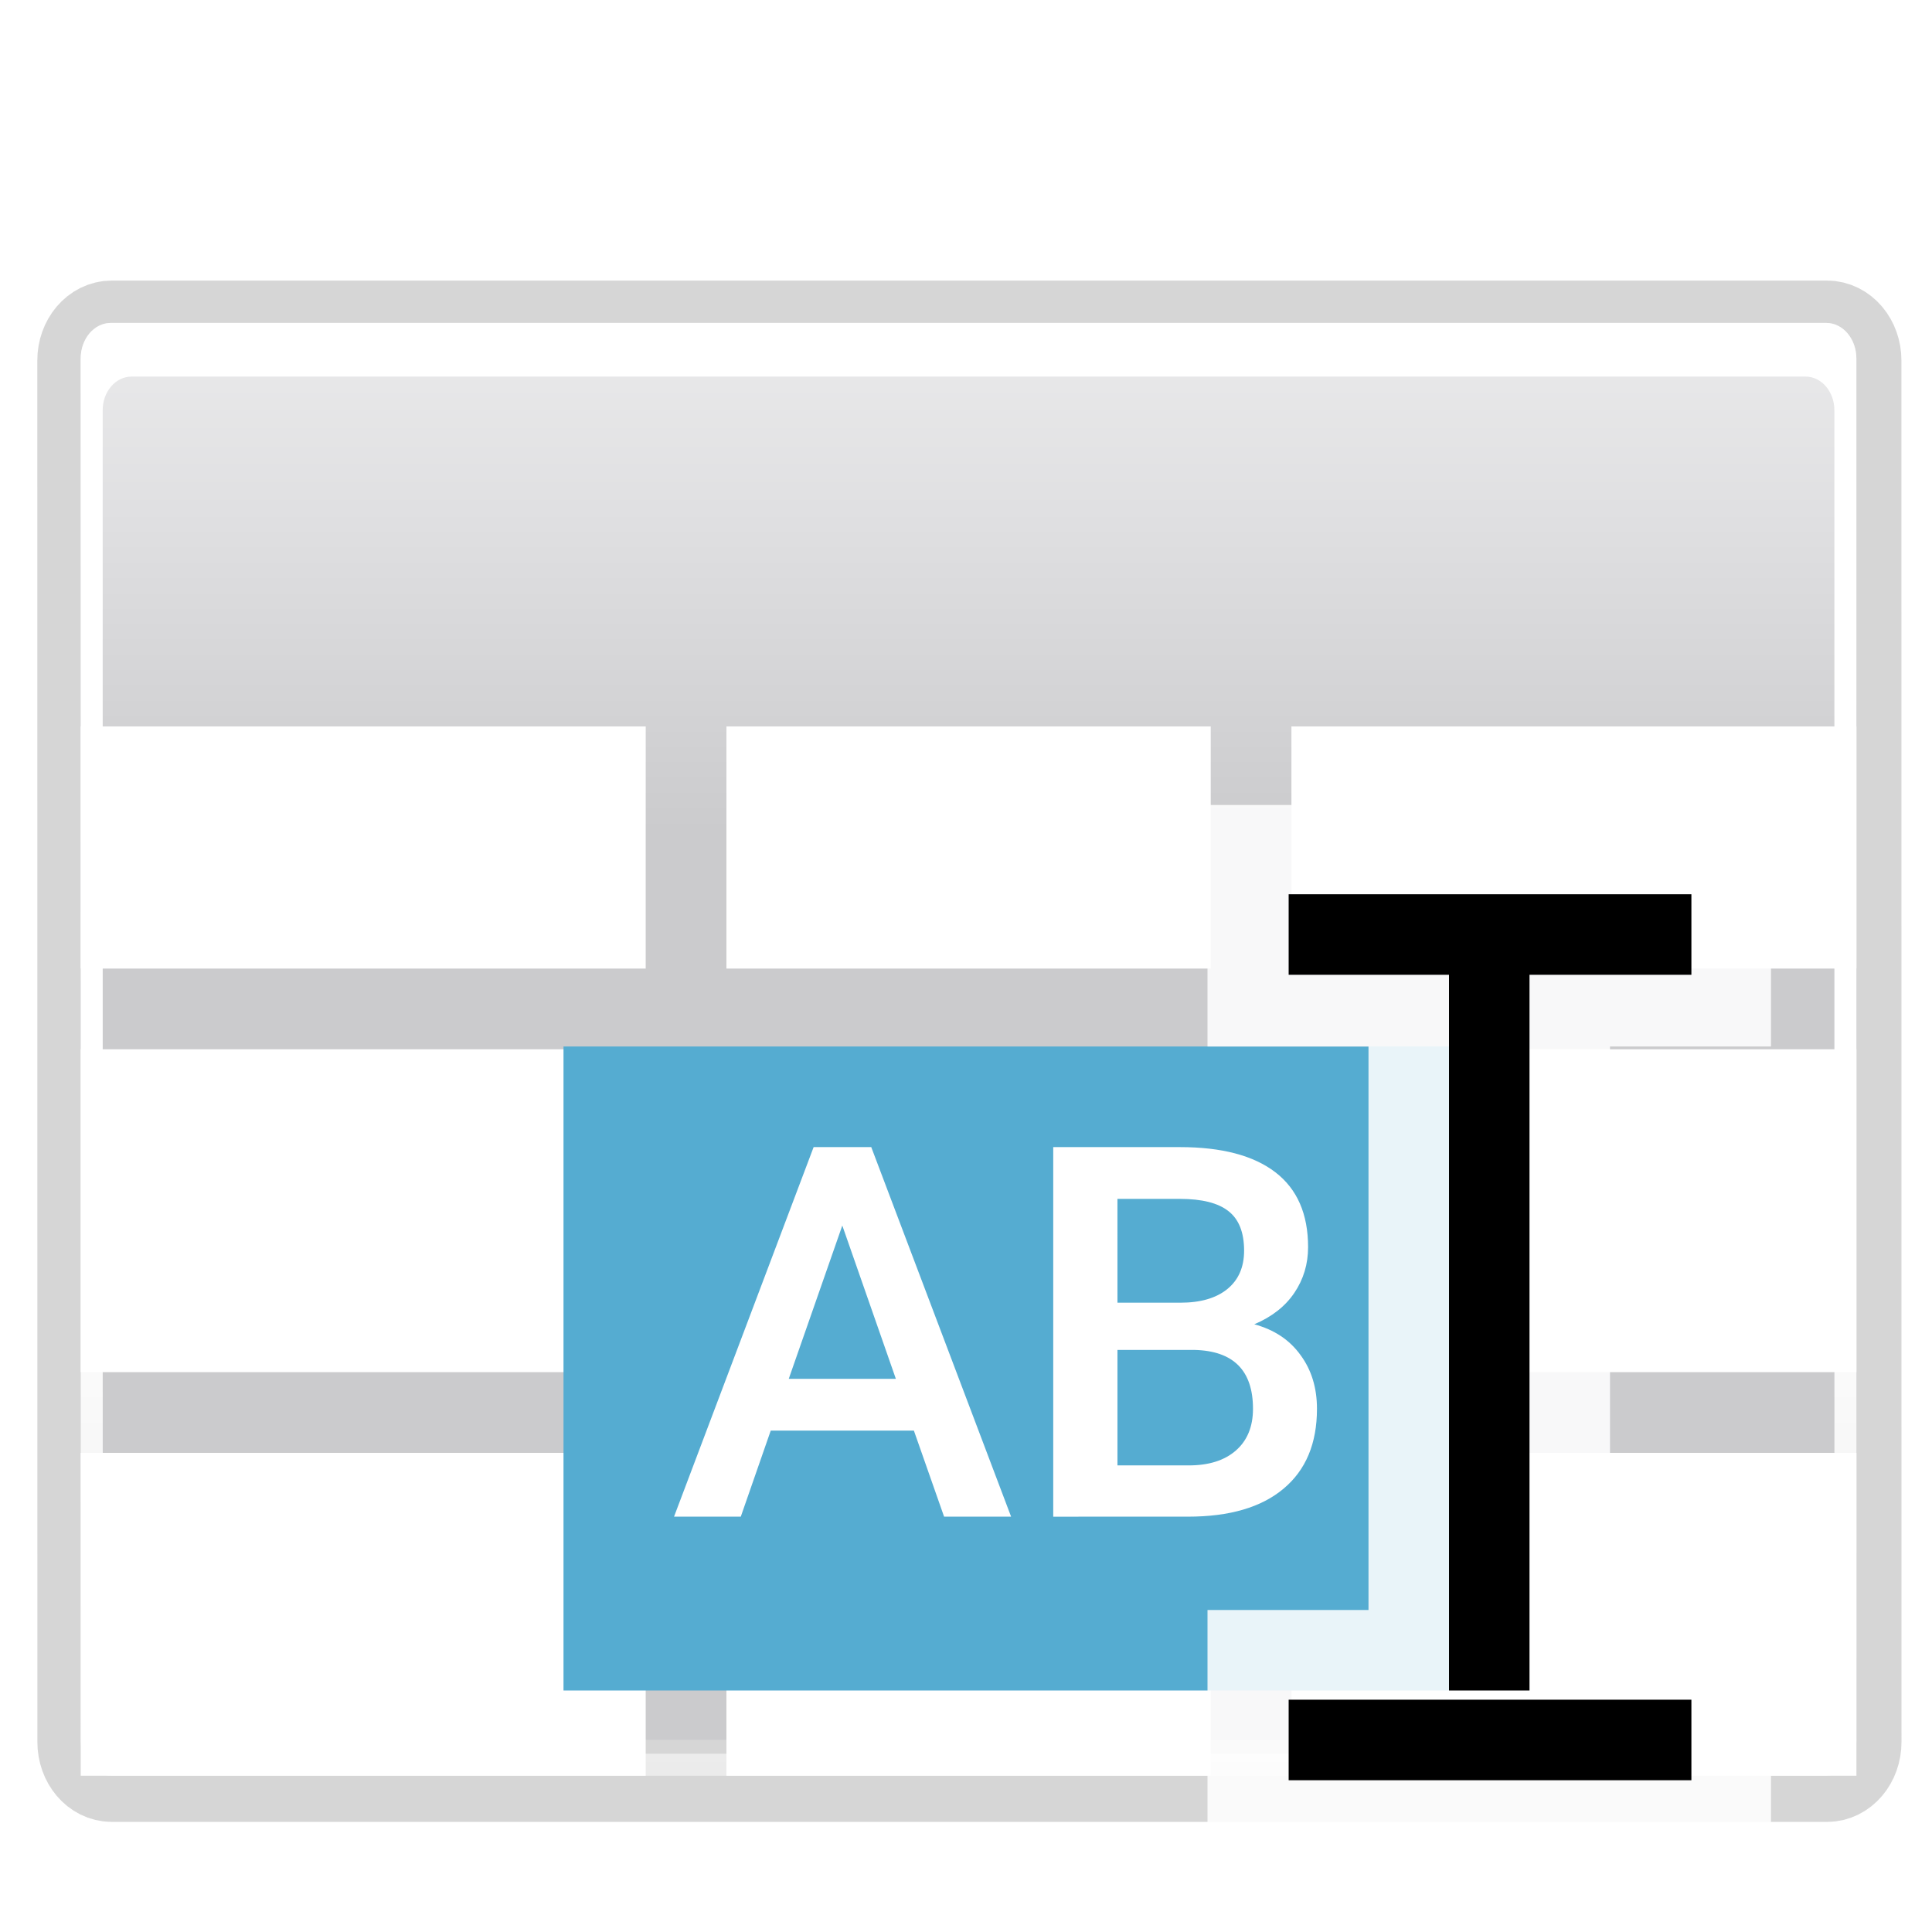 <svg height="24" width="24" xmlns="http://www.w3.org/2000/svg" xmlns:xlink="http://www.w3.org/1999/xlink"><filter id="a"><feGaussianBlur stdDeviation="1.6"/></filter><linearGradient id="b" gradientTransform="matrix(.118 0 0 .17 114.483 275.185)" gradientUnits="userSpaceOnUse" x1="-333.029" x2="-333.029" y1="-1473.65" y2="-776.614"><stop offset="0" stop-color="#fff"/><stop offset=".491" stop-color="#fff"/><stop offset="1" stop-color="#dcdcdc"/></linearGradient><linearGradient id="c" gradientTransform="matrix(.118 0 0 .17 -1.341 -69.363)" gradientUnits="userSpaceOnUse" x1="399.775" x2="399.775" y1="731.097" y2="480.602"><stop offset="0" stop-color="#cbcbcd"/><stop offset=".5" stop-color="#e0e0e2"/><stop offset="1" stop-color="#f2f2f2"/></linearGradient><g transform="matrix(.188 0 0 .188 0 0)"><path d="m84.348 250.878h77.89c.766 0 1.383.728 1.383 1.632l.003 62.734c0.0.904-.617 1.632-1.383 1.632h-77.89c-.766 0-1.383-.728-1.383-1.632l-.003-62.734c-0-.904.617-1.632 1.383-1.632z" style="opacity:.4;fill:none;stroke:#000;stroke-width:4;stroke-linecap:round;stroke-linejoin:round;stroke-dashoffset:4;filter:url(#a)" transform="matrix(1.455 0 0 1.455 -115.339 -343.579)"/><g stroke-width="1.455"><path d="m7.341 21.338h113.311c1.114 0 2.011 1.059 2.011 2.374l.004 91.247h-117.334l-.004-91.247c-0-1.315.897-2.374 2.011-2.374z" fill="url(#c)"/><path d="m76.905 43.059v-2.795z" fill="#fff" fill-opacity=".757"/><path d="m7.33 21.338c-1.114 0-2 1.048-2 2.364l.004 91.268c0 1.315.886 2.364 2 2.364h113.333c1.114 0 2-1.048 2-2.364l-.004-91.268c-0-1.315-.886-2.364-2-2.364zm1.364 3.545h110.606c1.059 0 1.909.993 1.909 2.227l.004 86.541c0 1.234-.851 2.227-1.909 2.227h-110.606c-1.059 0-1.909-.993-1.909-2.227l-.004-86.541c-0-1.234.851-2.227 1.909-2.227z" fill="url(#b)"/><path d="m5.333 48v16h37.333v-16zm42.667 0v16h32v-16zm37.333 0v16h37.333v-16zm-80 21.333v21.333h37.333v-21.333zm42.667 0v21.333h32v-21.333zm37.333 0v21.333h37.333v-21.333zm-80 26.667v21.333h37.333v-21.333zm42.667 0v21.333h32v-21.333zm37.333 0v21.333h37.333v-21.333z" fill="#fff"/></g></g><g transform="translate(0 3)"><path d="m7 10h11v8h-11z" fill="#55acd1" stroke-width=".65"/><g fill="#fff" stroke-width="2.184" transform="matrix(.172 0 0 .172 2 0)"><path d="m54.376 85.882h-10.339l-2.163 6.214h-4.821l10.082-26.691h4.161l10.101 26.691h-4.84zm-9.038-3.74h7.736l-3.868-11.072z"/><path d="m64.44 92.097v-26.691h9.148q4.528 0 6.893 1.815 2.365 1.815 2.365 5.408 0 1.833-.99 3.3-.99 1.467-2.896 2.273 2.163.587 3.336 2.218 1.192 1.613 1.192 3.886 0 3.758-2.42 5.774-2.401 2.016-6.893 2.016zm4.638-12.044v8.341h5.151q2.181 0 3.41-1.082 1.228-1.082 1.228-3.006 0-4.161-4.253-4.253zm0-3.41h4.546q2.163 0 3.373-.972 1.228-.99 1.228-2.786 0-1.98-1.137-2.86-1.118-.88-3.501-.88h-4.51z"/></g><path d="m15 7v3h2v7h-2v3h7v-3h-2v-7h2v-3z" fill="#fff" fill-opacity=".871" stroke-width=".172"/><g transform="matrix(0 .65 -.65 0 2 -170.933)"><path d="m275.449-29.248h1.539v7.697h-1.539z"/><path d="m290.842-29.248h1.539v7.697h-1.539z"/></g><path d="m18 9h1v9h-1z" stroke-width=".65"/></g></svg>